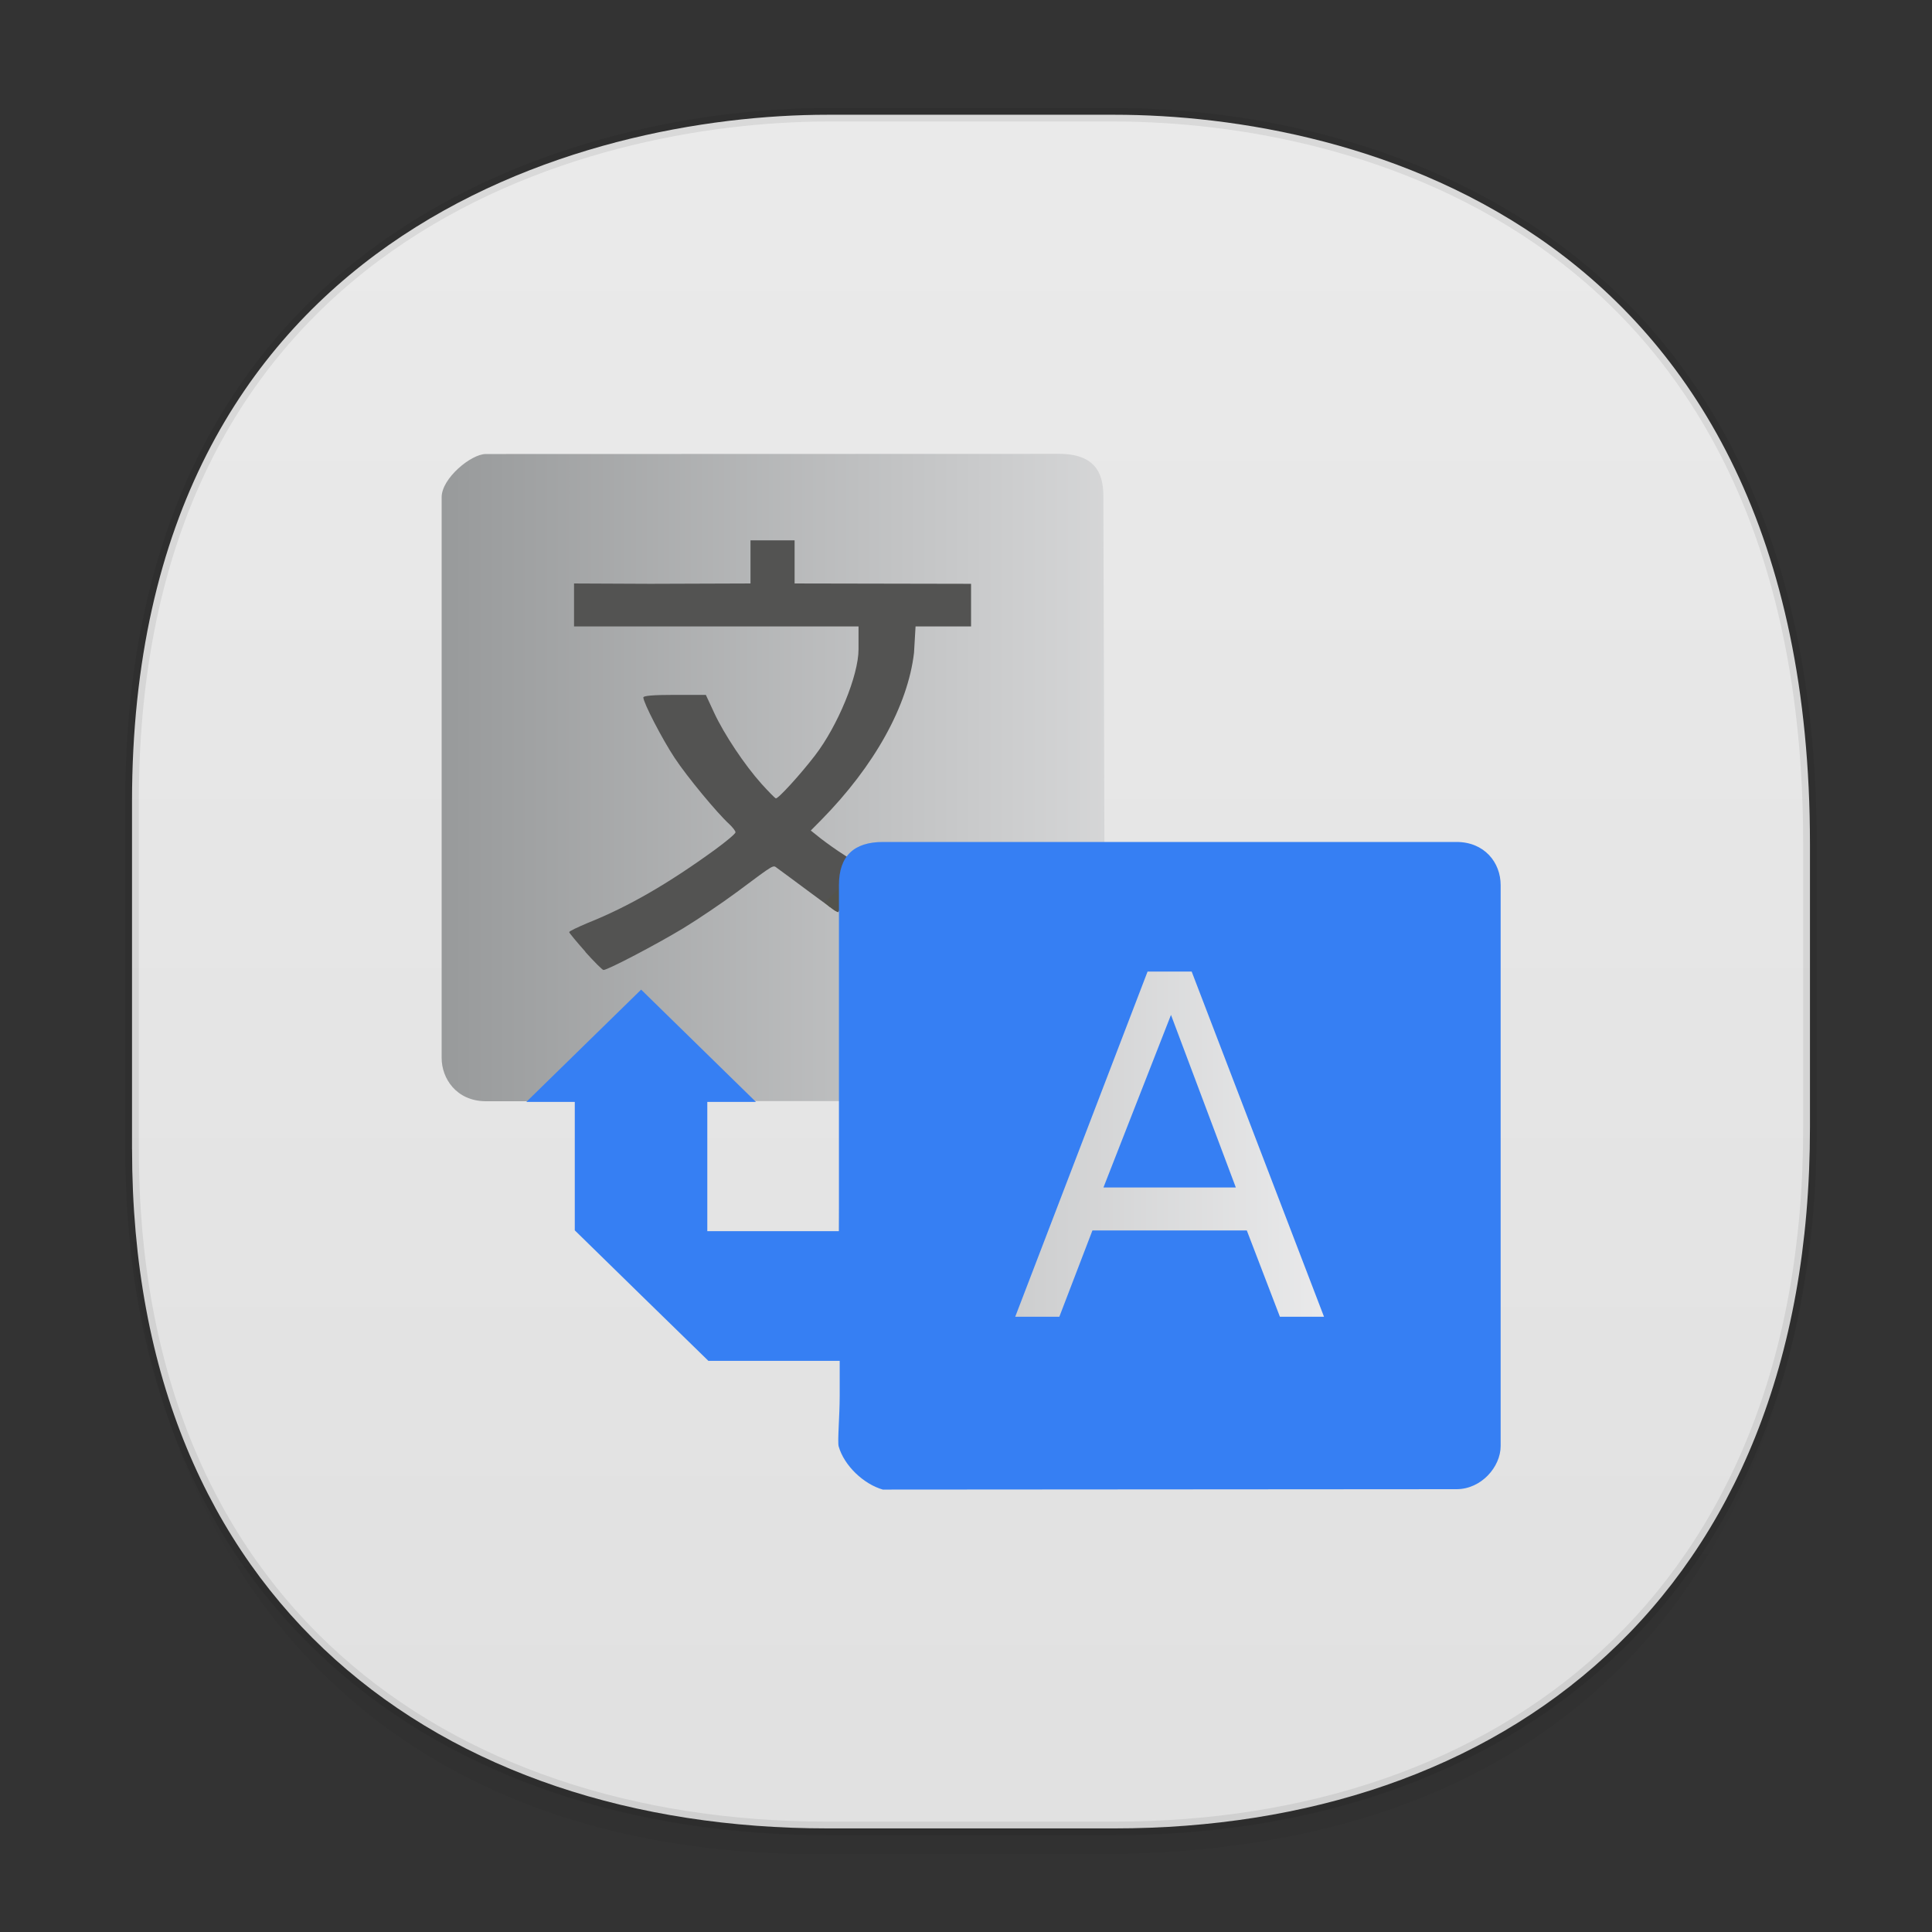 <svg xmlns="http://www.w3.org/2000/svg" xmlns:xlink="http://www.w3.org/1999/xlink" width="48" height="48" version="1.1" id="svg38"><rect width="100%" height="100%" fill="#333333" stroke="none"/><defs id="defs22"><linearGradient id="linearGradient3764-3" x1="1" x2="47" gradientUnits="userSpaceOnUse" gradientTransform="rotate(-90 -2.483 48.559)"><stop id="stop1312" stop-color="#e1e1e1" stop-opacity="1"/><stop offset="1" id="stop1314" stop-color="#ebebeb" stop-opacity="1"/></linearGradient><linearGradient id="linearGradient4488"><stop id="stop4490" offset="0" stop-color="#000" stop-opacity=".047"/><stop id="stop4492" offset="1" stop-color="#000" stop-opacity="0"/></linearGradient><style id="style4511"/><style id="style4511-26"/><style id="style4511-9"/><style id="style4552"/><linearGradient id="b-5" y1="532.8" y2="506.8" x2="0" gradientUnits="userSpaceOnUse"><stop stop-color="#989a9b" id="stop7-629"/><stop offset="1" stop-color="#f6f6f7" id="stop9-12"/></linearGradient><style id="style4511-2"/><linearGradient xlink:href="#linearGradient4488" id="linearGradient4471" gradientUnits="userSpaceOnUse" gradientTransform="matrix(.304 0 0 .309 -62.47 2.206)" x1="288.112" y1="141.785" x2="287.575" y2="79.008"/><linearGradient xlink:href="#linearGradient3764-3" id="linearGradient1323" x1="3.112" y1="24.139" x2="45.136" y2="24.139" gradientUnits="userSpaceOnUse"/><linearGradient xlink:href="#b-5" id="linearGradient1368" x1="12.121" y1="23.701" x2="35.249" y2="23.701" gradientUnits="userSpaceOnUse"/></defs><style id="style4485" type="text/css"/><path d="M3.168 26.815v1.695c0 9.725 5.583 17.555 17.146 17.555h6.93c15.132 0 17.836-11.502 17.836-17.555v-1.695c0 6.054-2.704 17.555-17.836 17.555h-6.93c-11.563 0-17.146-7.83-17.146-17.555z" id="path4467" opacity="1" fill="url(#linearGradient4471)" fill-opacity="1" stroke="none" stroke-width="1.109" stroke-linecap="square" stroke-linejoin="bevel" stroke-miterlimit="4" stroke-dasharray="none" stroke-dashoffset="0" stroke-opacity=".078"/><path d="M3.28 28.55v-8.629c0-14.127 11.247-17.07 17.283-17.07h7.123c5.96 0 17.282 2.748 17.282 18.119v7.04c0 11.744-7.708 17.416-17.282 17.416h-7.123c-9.575 0-17.282-5.557-17.282-16.876z" id="path4469" opacity="1" fill="url(#linearGradient1323)" fill-opacity="1" stroke="#000" stroke-width=".337" stroke-linecap="square" stroke-linejoin="bevel" stroke-miterlimit="4" stroke-dasharray="none" stroke-dashoffset="0" stroke-opacity=".078"/><g id="g1374" transform="matrix(1.096 0 0 1.072 -2.312 -1.735)" fill-opacity="1" fill-rule="nonzero" stroke="none"><path d="M13.121 12.141c-.332 0-1 .563-1 1v13c0 .465.328.996 1 1h2.031v1.531l.38 1.47 1.401 1.28 1.496 1.406 1.23.164h1.531l-.039-1.012c0 .45 0 .891.031 1 .121.445.652.996 1.094 1.125.098.027 2.754.035 6.438.031h6.281l.22-.125c.292-.156-1.376 1.512-1.22 1.22l.125-.22V22.292l-.125-.219c-.156-.297 1.512 1.375 1.22 1.22l-.22-.126h-3.938l-3.906-.03-.03-10c0-.392-.064-1-1-1m-8.224 15h3.254v1.5l-.03 1.753h-1.5l-1.724-.254m0-3" id="path1262" fill="url(#linearGradient1368)"/><path d="M15.383 23.68c-.203-.234-.37-.44-.37-.457-.005-.023.187-.113.421-.215.918-.375 1.824-.91 2.891-1.703.25-.188.457-.363.457-.398 0-.03-.063-.113-.14-.188-.27-.25-.958-1.098-1.239-1.535-.277-.426-.71-1.28-.71-1.402 0-.039.226-.059.71-.059h.707l.188.414c.227.5.688 1.207 1.074 1.648.156.176.301.328.324.336.047.02.555-.55.887-.992.516-.684.988-1.855.988-2.46v-.532h-6.449v-.996l1.73.008 2.27-.008v-1h1v1l4 .008v.988h-1.258l-.035.61c-.14 1.226-.895 2.62-2.102 3.874l-.238.246.23.188c.13.102.367.277.54.387.167.113.308.215.308.227 0 .016-.063.105-.137.2-.148.198-.293.573-.293.761 0 .07-.016.13-.03.13-.02 0-.31-.212-.649-.47-.34-.258-.664-.504-.719-.543-.117-.082-.023-.14-.922.543-.34.258-.89.637-1.223.844-.594.367-1.707.965-1.805.965-.023 0-.21-.19-.414-.422m.008.004" id="path1264" fill="#535352"/><path d="M20.93 22.65l-.129-.11.246-.25.25-.246-.074.207a1.461 1.461 0 0 0-.078.36c-.004.171-.039.18-.215.034m0 .004" id="path1266" fill="#53534c"/><path d="M22.121 36.141c-.438-.129-.875-.555-1-1-.03-.109.023-.715.023-1.164v-.82h-2.977l-1.516-1.512-1.512-1.512v-2.977h-1.098l2.602-2.602 2.602 2.602h-1.102v2.996h2.984v-8.02c0-.68.344-1 1-1h13c.63 0 1 .473 1 1v13c0 .484-.44 1-1 1m-8.254-5.996h3.5l.75 2h1l-3-8h-1l-3 8h1m1-2.996l1.531-4 1.47 4m-3 0" id="path1268" fill="#367ff3"/></g></svg>